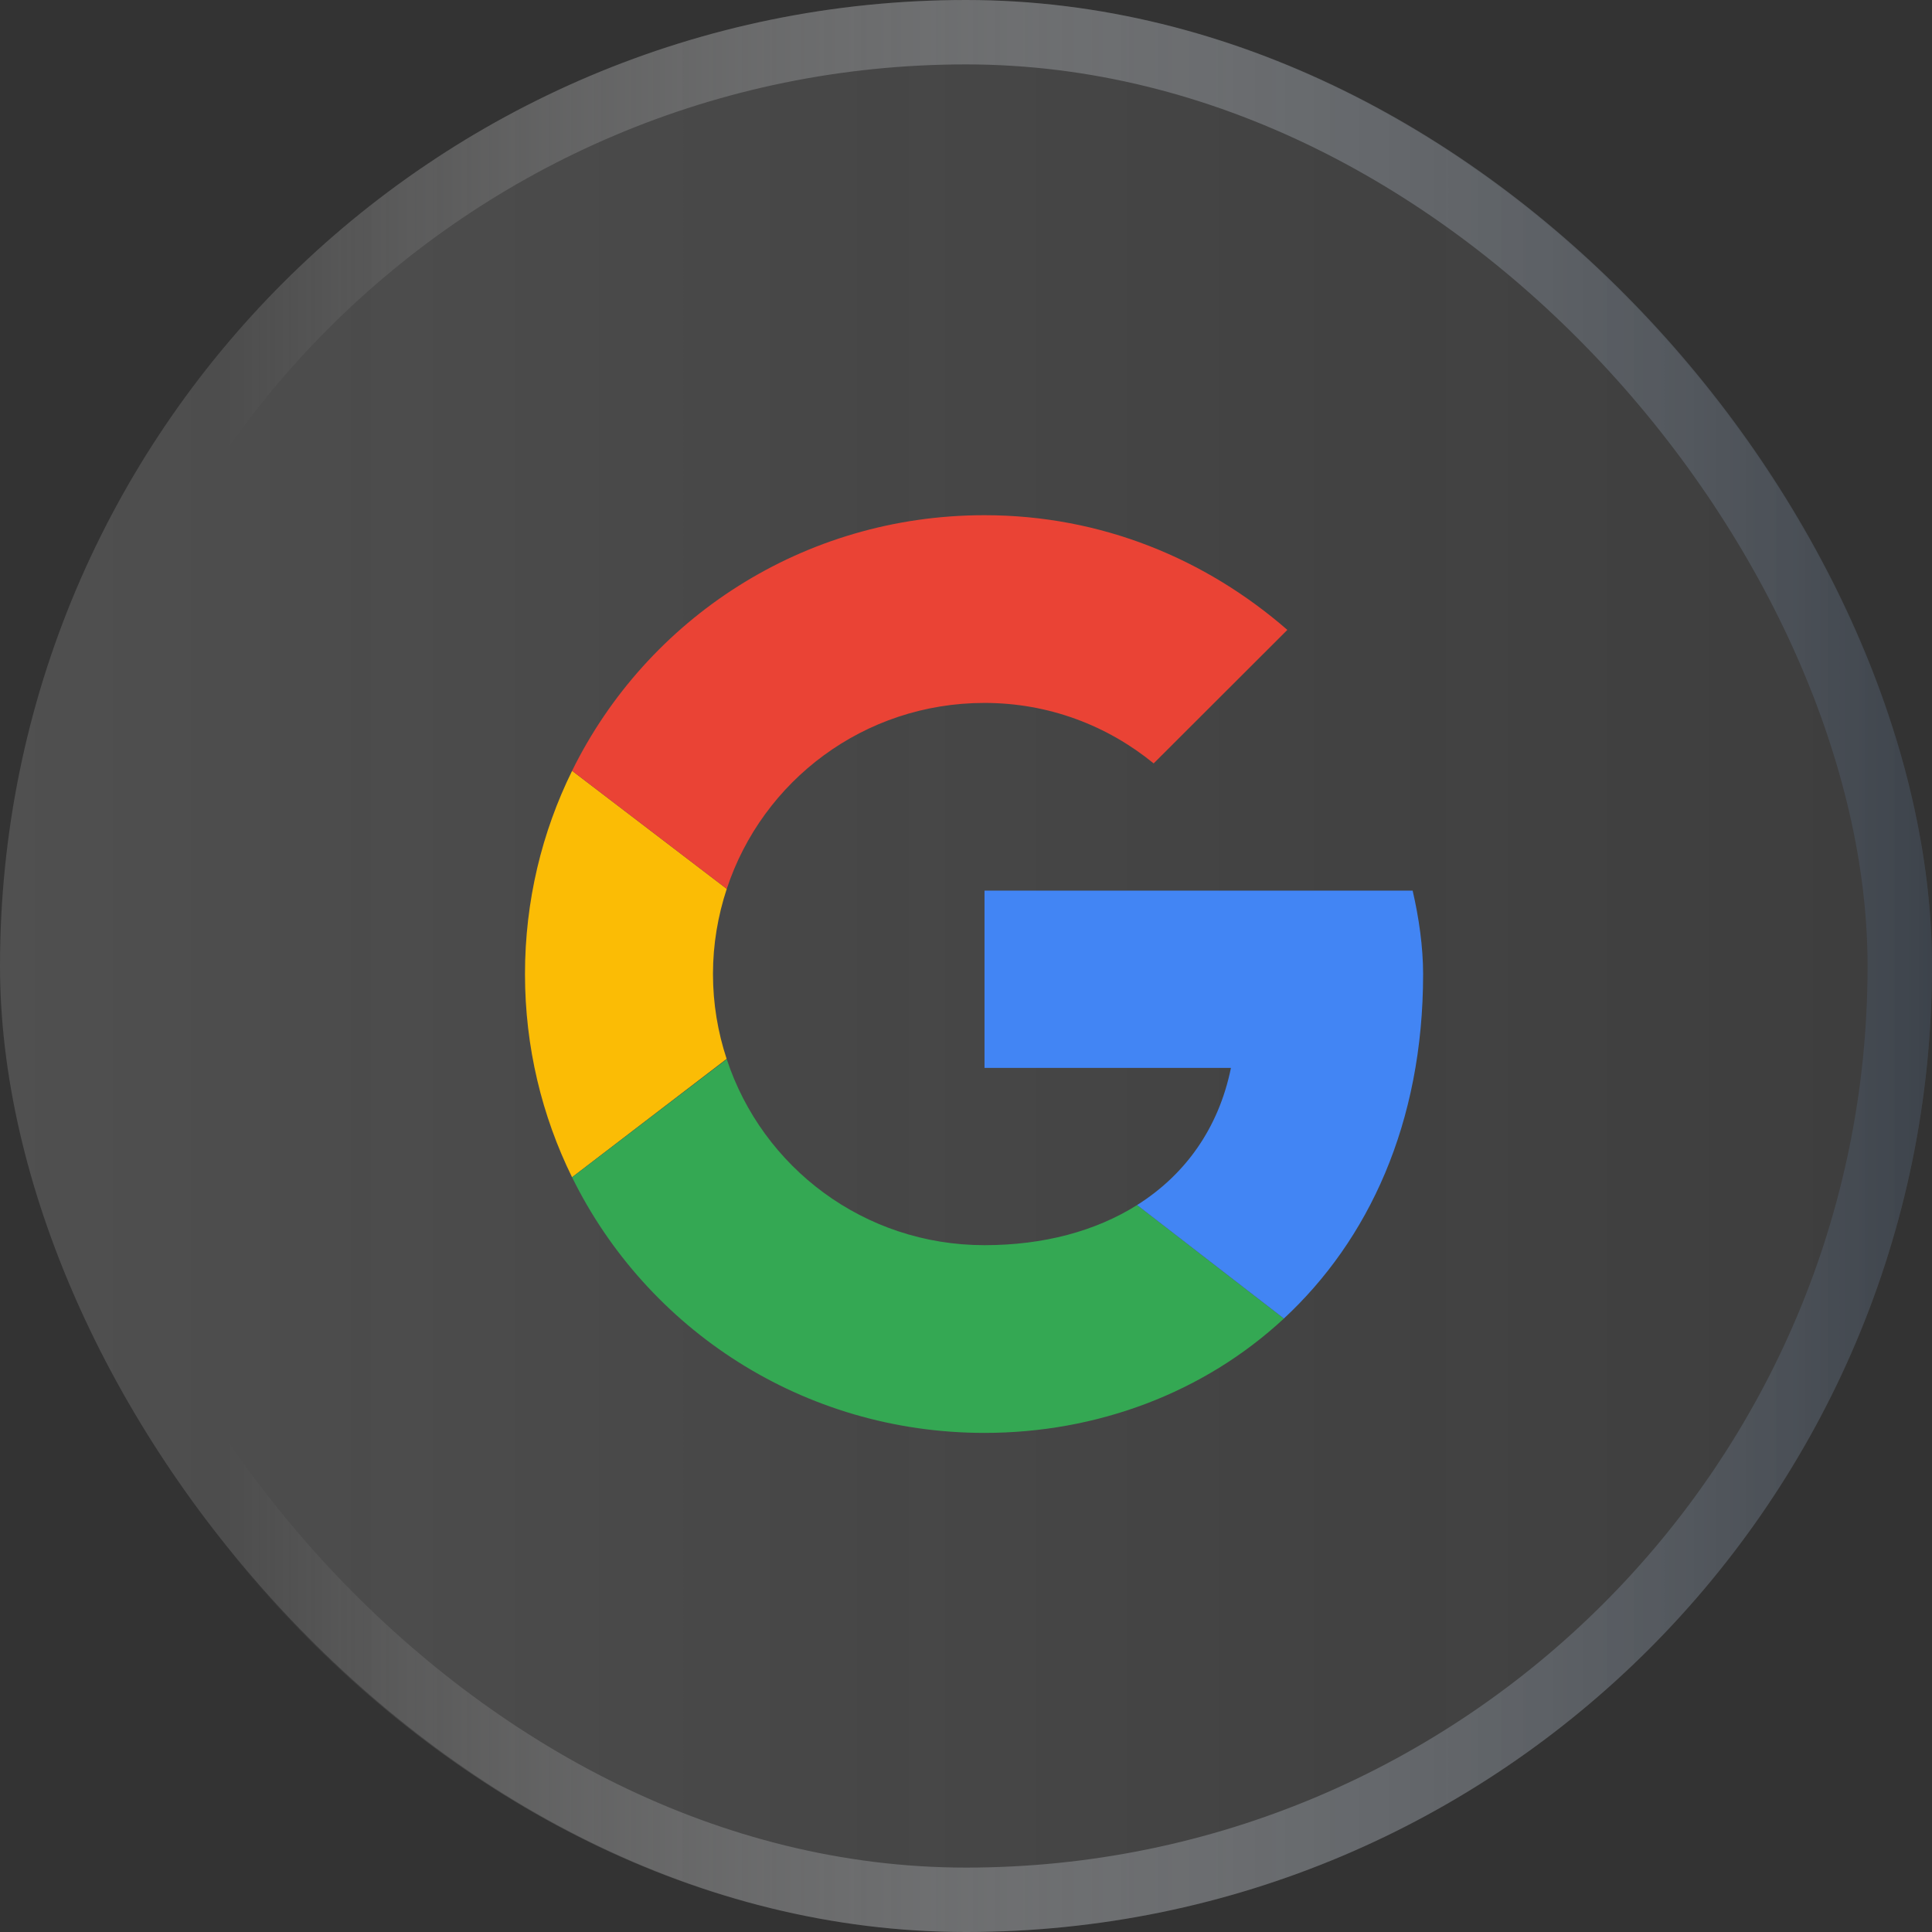 <svg width="60" height="60" viewBox="0 0 60 60" fill="none" xmlns="http://www.w3.org/2000/svg">
<rect x="0" y="0" width="60" height="60" fill="#333333" stroke="none"/>
<rect width="60" height="60" rx="30" fill="url(#paint0_linear_463_757)" fill-opacity="0.141"/>
<rect x="1" y="1" width="58" height="58" rx="29" stroke="url(#paint1_linear_463_757)" stroke-opacity="0.9" stroke-width="2"/>
<path fill-rule="evenodd" clip-rule="evenodd" d="M22.142 30.25C22.142 29.325 22.296 28.437 22.57 27.605L17.767 23.938C16.831 25.838 16.304 27.979 16.304 30.25C16.304 32.519 16.831 34.659 17.765 36.559L22.566 32.884C22.294 32.056 22.142 31.171 22.142 30.25Z" fill="#FBBC05"/>
<path fill-rule="evenodd" clip-rule="evenodd" d="M30.574 21.83C32.585 21.83 34.401 22.542 35.828 23.708L39.98 19.562C37.45 17.36 34.207 16 30.574 16C24.935 16 20.088 19.225 17.767 23.937L22.57 27.605C23.677 24.246 26.831 21.83 30.574 21.83Z" fill="#EA4335"/>
<path fill-rule="evenodd" clip-rule="evenodd" d="M30.574 38.67C26.831 38.67 23.677 36.255 22.57 32.895L17.767 36.562C20.088 41.275 24.935 44.5 30.574 44.5C34.055 44.5 37.378 43.264 39.872 40.949L35.313 37.424C34.027 38.235 32.407 38.67 30.574 38.67Z" fill="#34A853"/>
<path fill-rule="evenodd" clip-rule="evenodd" d="M44.196 30.25C44.196 29.408 44.066 28.501 43.871 27.659H30.575V33.165H38.228C37.846 35.042 36.804 36.485 35.313 37.424L39.872 40.948C42.492 38.517 44.196 34.895 44.196 30.25Z" fill="#4285F4"/>
<defs>
<linearGradient id="paint0_linear_463_757" x1="0" y1="30" x2="60" y2="30" gradientUnits="userSpaceOnUse">
<stop stop-color="white"/>
<stop offset="1" stop-color="#CCCCCC" stop-opacity="0.5"/>
</linearGradient>
<linearGradient id="paint1_linear_463_757" x1="60" y1="30" x2="7" y2="30" gradientUnits="userSpaceOnUse">
<stop stop-color="#3D444D"/>
<stop offset="1" stop-color="white" stop-opacity="0"/>
</linearGradient>
</defs>
</svg>
